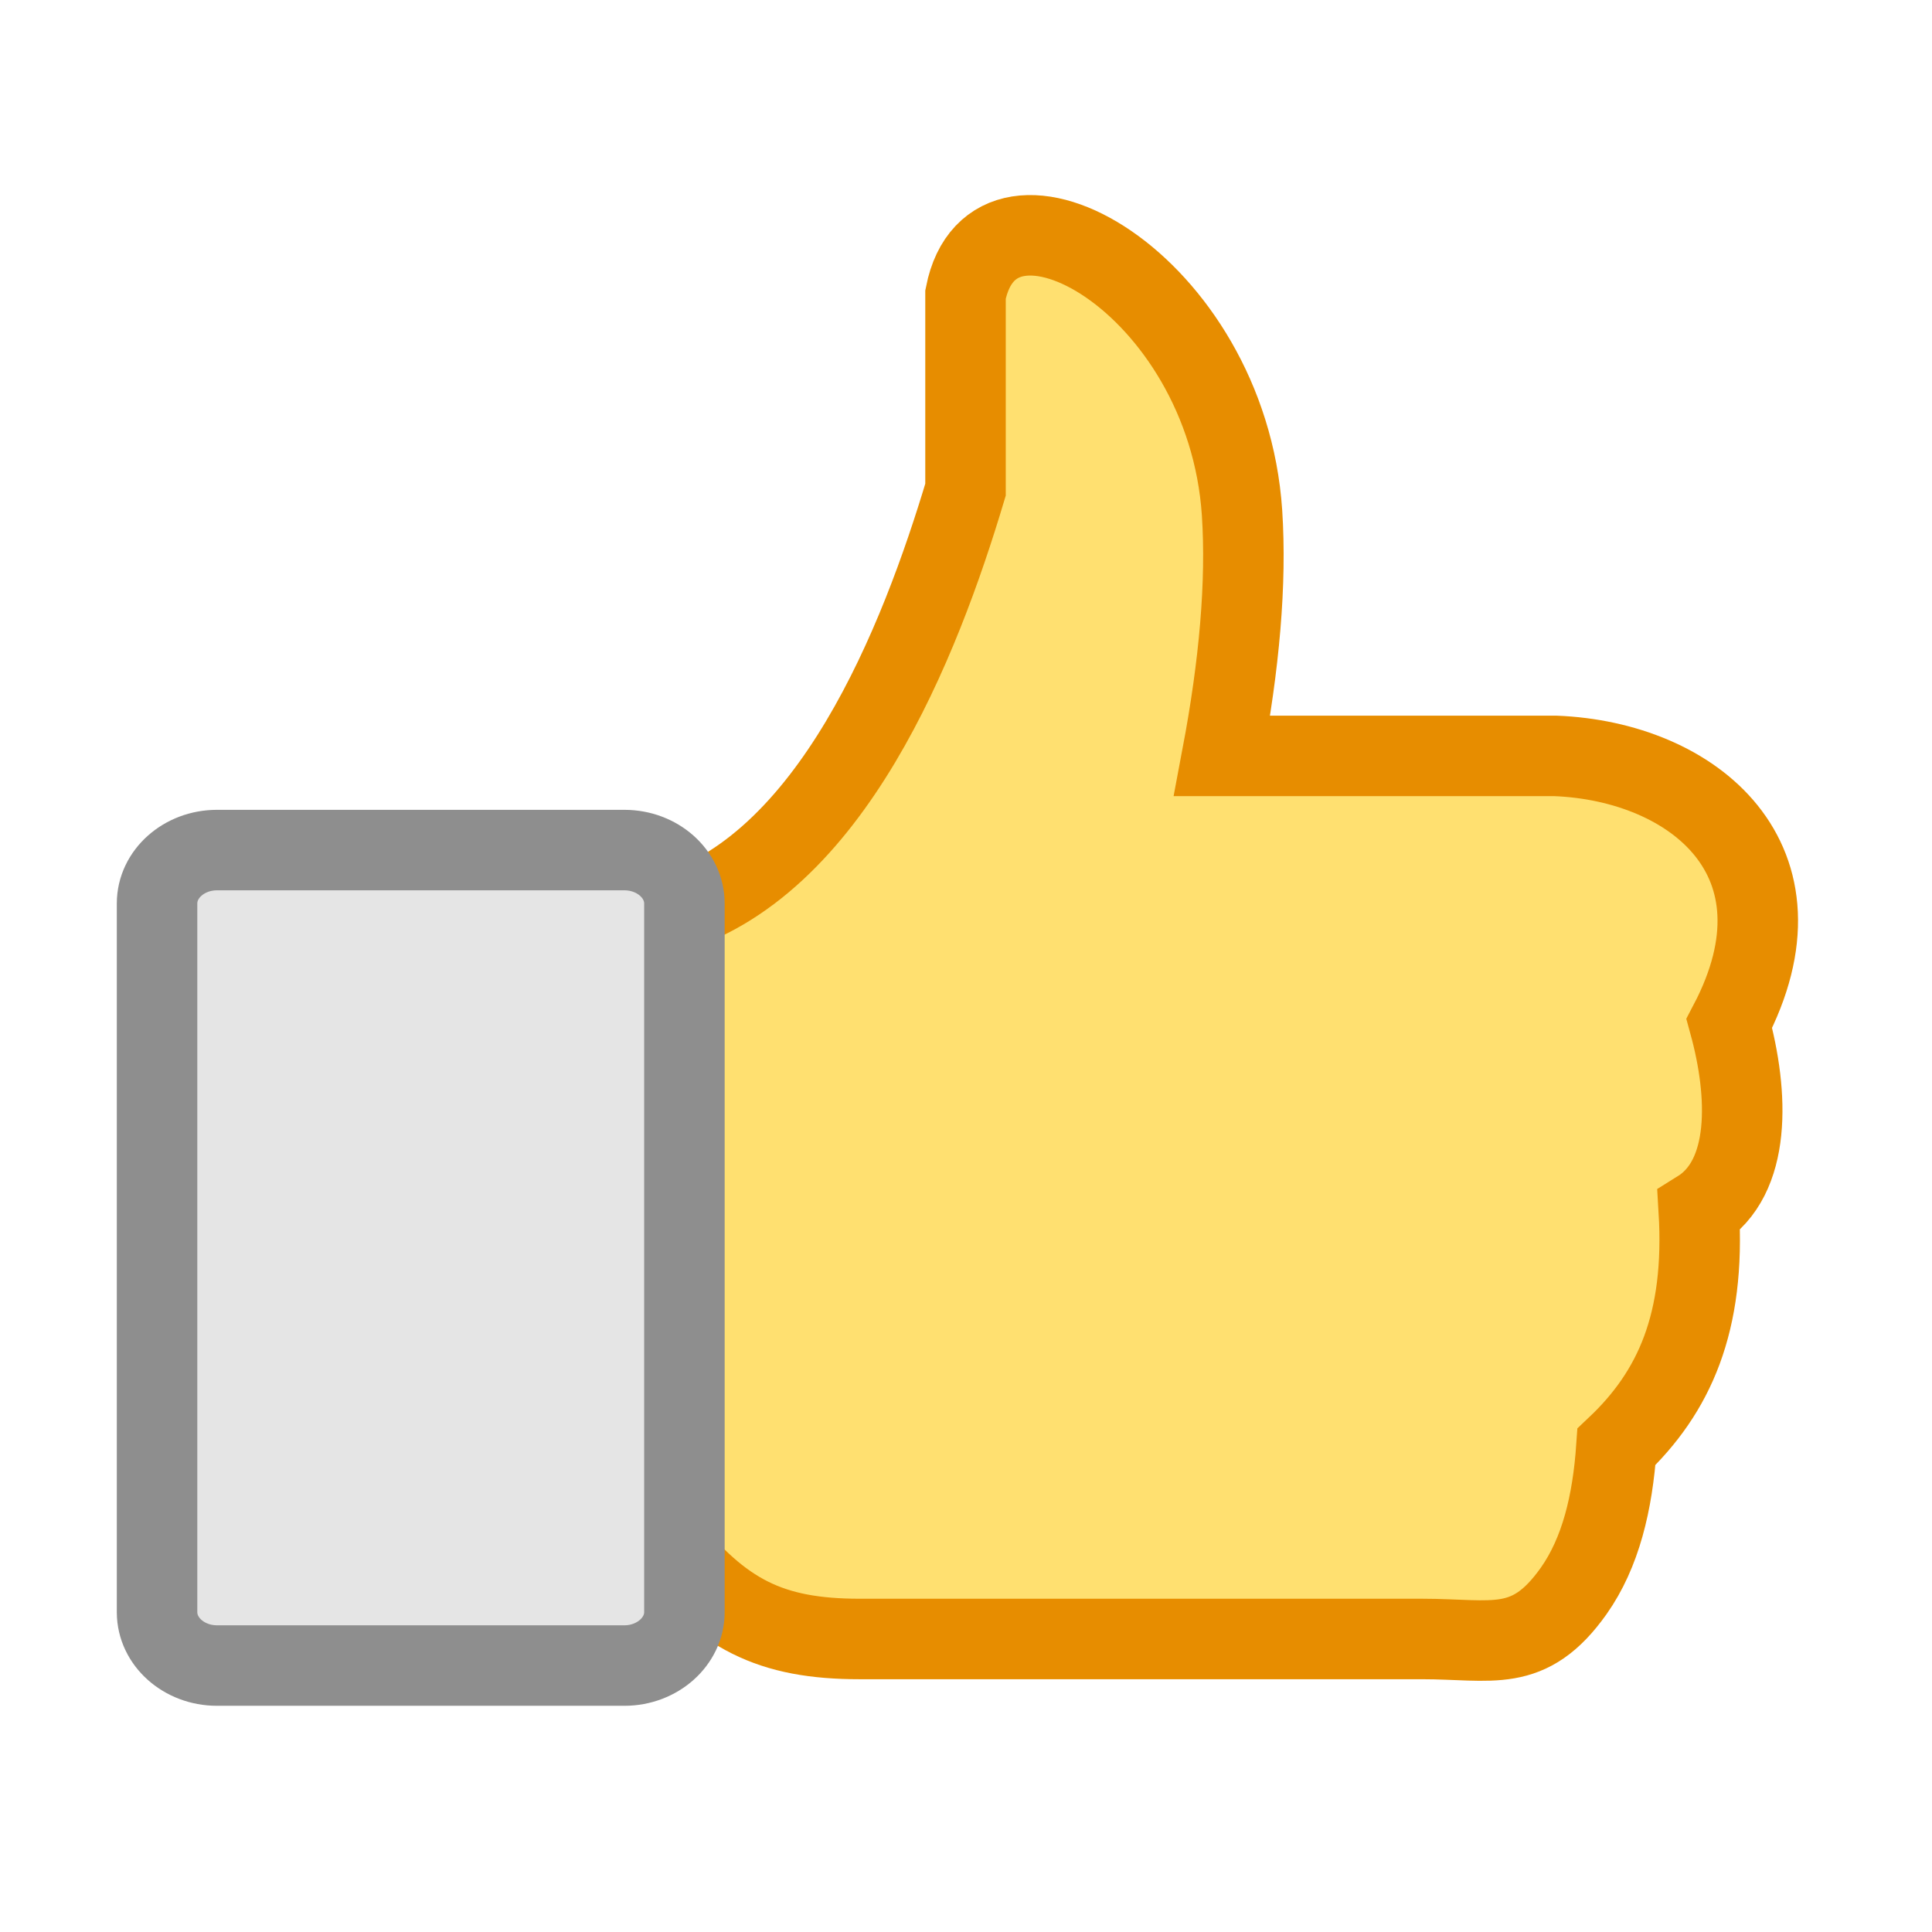 <?xml version="1.0" encoding="utf-8"?>
<svg version="1.1" id="Layer_1" xmlns="http://www.w3.org/2000/svg" x="0px" y="0px" viewBox="0 0 24 24" style="enable-background:new 0 0 122.88 106.16">
  <style type="text/css">.st0{fill-rule:evenodd;clip-rule:evenodd;}</style>
  <path class="st0" d="M 11.994 3.658 C 12.342 1.889 15.238 3.518 15.429 6.369 C 15.486 7.241 15.396 8.256 15.182 9.39 L 19.32 9.39 C 21.041 9.457 22.543 10.69 21.482 12.713 C 21.724 13.595 21.76 14.63 21.103 15.038 C 21.186 16.43 20.801 17.292 20.08 17.973 C 20.032 18.669 19.884 19.288 19.549 19.763 C 18.992 20.548 18.542 20.36 17.666 20.36 L 10.679 20.36 C 9.572 20.36 8.968 20.056 8.244 19.148 L 8.244 11.366 C 10.327 10.803 11.434 7.954 11.994 6.083 L 11.994 3.658 Z" style="fill: rgb(255, 224, 112); stroke: rgb(231, 141, 0);"/>
  <path class="st0" d="M 2.695 10.56 L 7.757 10.56 C 8.167 10.56 8.502 10.858 8.502 11.223 L 8.502 20.027 C 8.502 20.39 8.167 20.69 7.757 20.69 L 2.695 20.69 C 2.285 20.69 1.951 20.392 1.951 20.027 L 1.951 11.223 C 1.951 10.858 2.285 10.56 2.695 10.56 Z" style="fill: rgb(229, 229, 229); stroke: rgb(142, 142, 142);"/>
</svg>